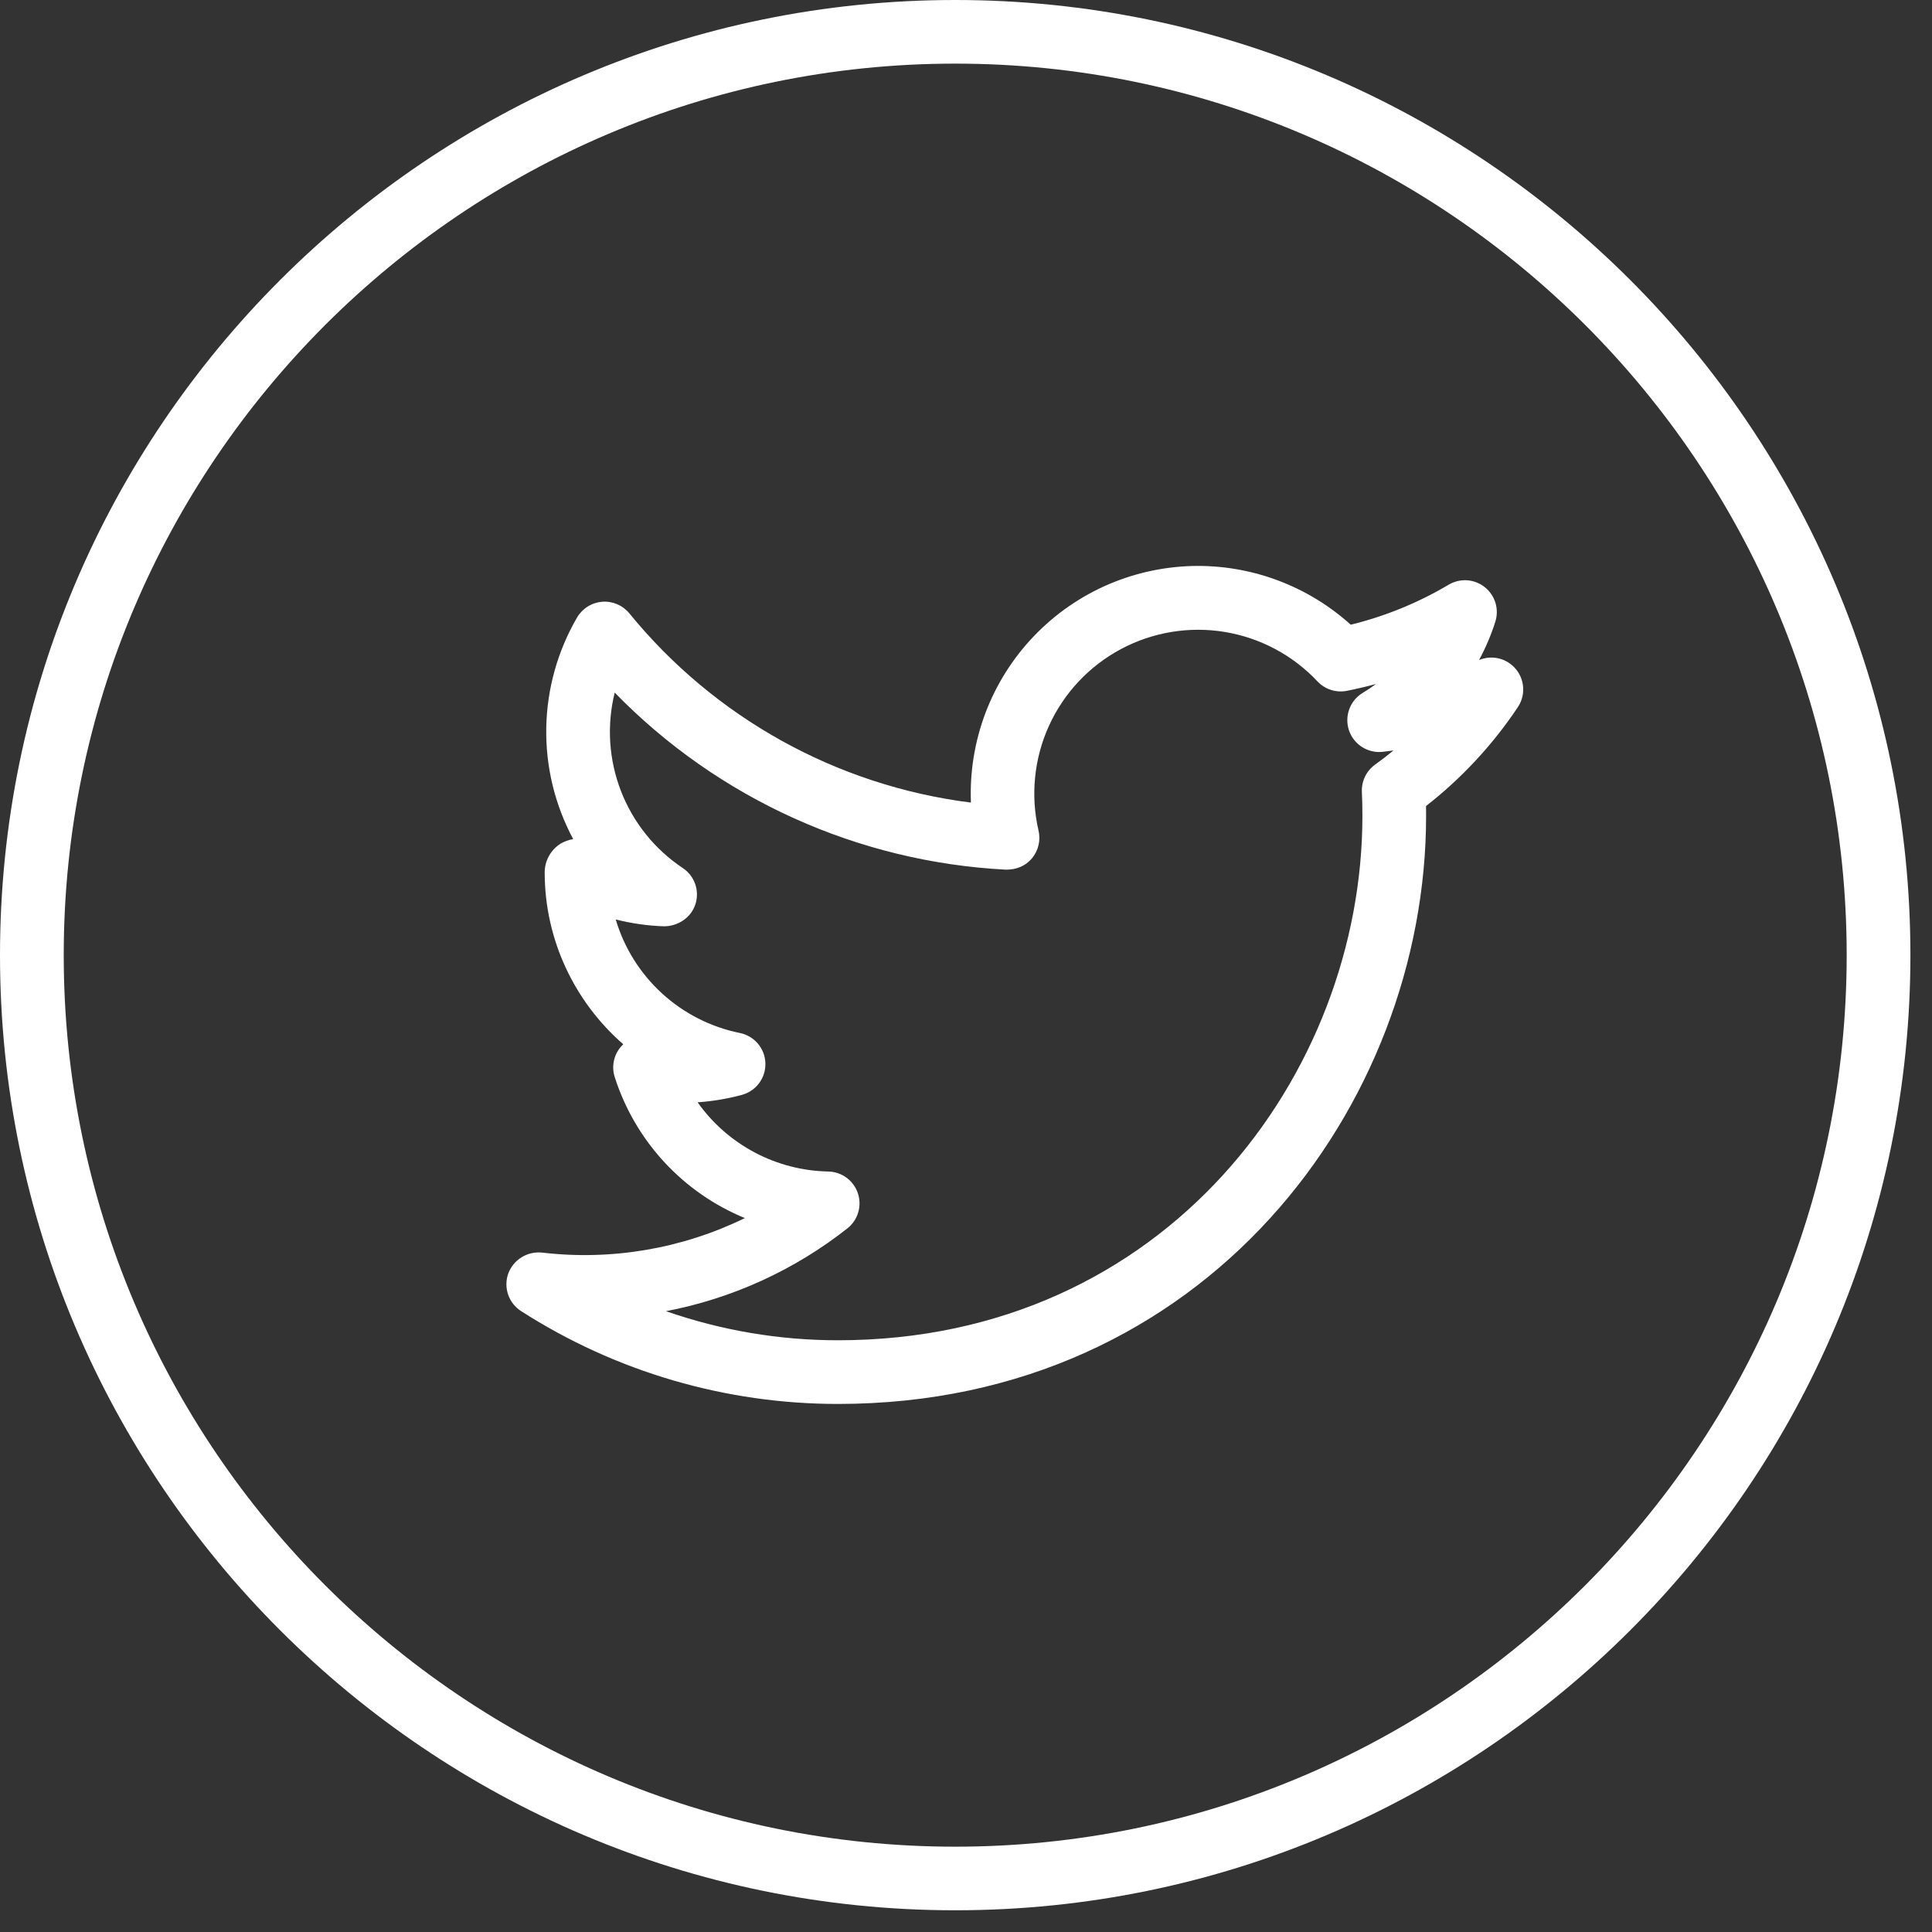 <svg width="75" height="75" viewBox="0 0 75 75" fill="none" xmlns="http://www.w3.org/2000/svg">
<rect x="0" y="0" width="75" height="75" fill="#333333" stroke="none"/>
<path d="M37.081 0C16.636 0 0 16.631 0 37.079C0 57.526 16.636 74.157 37.081 74.157C57.526 74.157 74.162 57.526 74.162 37.079C74.162 16.631 57.526 0 37.081 0ZM37.081 71.688C17.998 71.688 2.474 56.161 2.474 37.079C2.474 17.996 17.998 2.47 37.081 2.47C56.164 2.47 71.688 17.996 71.688 37.079C71.688 56.161 56.164 71.688 37.081 71.688Z" fill="white"/>
<path d="M57.417 25.622C57.673 25.148 57.885 24.65 58.048 24.136C58.124 23.897 58.125 23.641 58.053 23.402C57.98 23.162 57.836 22.951 57.64 22.794C57.445 22.638 57.206 22.545 56.957 22.527C56.707 22.51 56.458 22.568 56.242 22.695C55.057 23.399 53.775 23.923 52.436 24.251C50.811 22.785 48.7 21.971 46.511 21.969C45.322 21.97 44.145 22.211 43.051 22.677C41.957 23.144 40.969 23.827 40.145 24.685C39.322 25.543 38.68 26.558 38.258 27.67C37.837 28.782 37.644 29.968 37.691 31.156C32.49 30.502 27.741 27.87 24.429 23.807C24.302 23.653 24.14 23.532 23.956 23.454C23.773 23.377 23.573 23.344 23.374 23.36C23.175 23.376 22.983 23.44 22.814 23.546C22.645 23.652 22.504 23.797 22.403 23.969C21.645 25.271 21.233 26.745 21.206 28.252C21.179 29.758 21.539 31.246 22.251 32.574C22.076 32.603 21.908 32.664 21.756 32.754C21.569 32.873 21.415 33.038 21.308 33.232C21.201 33.427 21.145 33.645 21.145 33.867C21.145 36.491 22.313 38.901 24.195 40.538L24.115 40.619C23.973 40.78 23.875 40.975 23.831 41.185C23.787 41.395 23.799 41.613 23.865 41.817C24.257 43.041 24.913 44.165 25.785 45.11C26.658 46.055 27.726 46.797 28.915 47.286C26.472 48.478 23.738 48.943 21.039 48.625C20.762 48.597 20.483 48.661 20.246 48.809C20.009 48.956 19.827 49.178 19.73 49.439C19.637 49.702 19.635 49.989 19.725 50.254C19.815 50.518 19.992 50.745 20.227 50.896C23.897 53.251 28.167 54.503 32.528 54.501C46.819 54.501 55.361 42.892 55.361 31.67L55.359 31.29C56.744 30.209 57.947 28.913 58.922 27.452C59.07 27.231 59.143 26.968 59.13 26.703C59.116 26.437 59.018 26.183 58.849 25.978C58.68 25.773 58.45 25.627 58.192 25.563C57.934 25.499 57.662 25.52 57.417 25.622V25.622ZM53.382 29.681C53.214 29.802 53.079 29.962 52.989 30.149C52.9 30.335 52.858 30.541 52.868 30.747C52.882 31.052 52.889 31.362 52.889 31.667C52.889 41.676 45.274 52.029 32.53 52.029C30.257 52.03 28 51.648 25.854 50.9C28.424 50.408 30.839 49.306 32.895 47.686C33.095 47.528 33.242 47.312 33.315 47.068C33.388 46.824 33.383 46.563 33.302 46.322C33.221 46.08 33.068 45.869 32.862 45.718C32.657 45.567 32.41 45.483 32.155 45.478C31.158 45.459 30.179 45.206 29.298 44.739C28.417 44.272 27.657 43.605 27.081 42.791C27.667 42.751 28.24 42.654 28.797 42.504C29.067 42.432 29.304 42.27 29.471 42.046C29.637 41.821 29.722 41.547 29.712 41.268C29.703 40.989 29.599 40.721 29.417 40.509C29.236 40.297 28.988 40.152 28.714 40.099C27.588 39.87 26.545 39.339 25.698 38.563C24.85 37.787 24.229 36.795 23.902 35.693C24.517 35.848 25.148 35.939 25.78 35.959C26.323 35.957 26.827 35.624 26.996 35.101C27.165 34.579 26.966 34.003 26.506 33.698C25.418 32.973 24.58 31.93 24.107 30.711C23.634 29.492 23.548 28.157 23.863 26.887C27.879 31.009 33.303 33.463 39.051 33.76C39.458 33.763 39.814 33.617 40.062 33.319C40.309 33.02 40.404 32.625 40.316 32.245C40 30.883 40.141 29.455 40.718 28.181C41.296 26.908 42.277 25.86 43.51 25.2C44.742 24.541 46.158 24.305 47.538 24.531C48.918 24.757 50.185 25.432 51.143 26.45C51.287 26.604 51.467 26.718 51.667 26.782C51.867 26.846 52.08 26.859 52.285 26.818C52.667 26.742 53.044 26.654 53.416 26.552C53.248 26.678 53.074 26.794 52.894 26.901C52.654 27.048 52.471 27.272 52.376 27.537C52.281 27.802 52.278 28.091 52.369 28.357C52.46 28.623 52.639 28.85 52.877 29.001C53.114 29.151 53.396 29.217 53.675 29.186L54.096 29.133C53.864 29.324 53.626 29.507 53.382 29.681V29.681Z" fill="white"/>
</svg>
